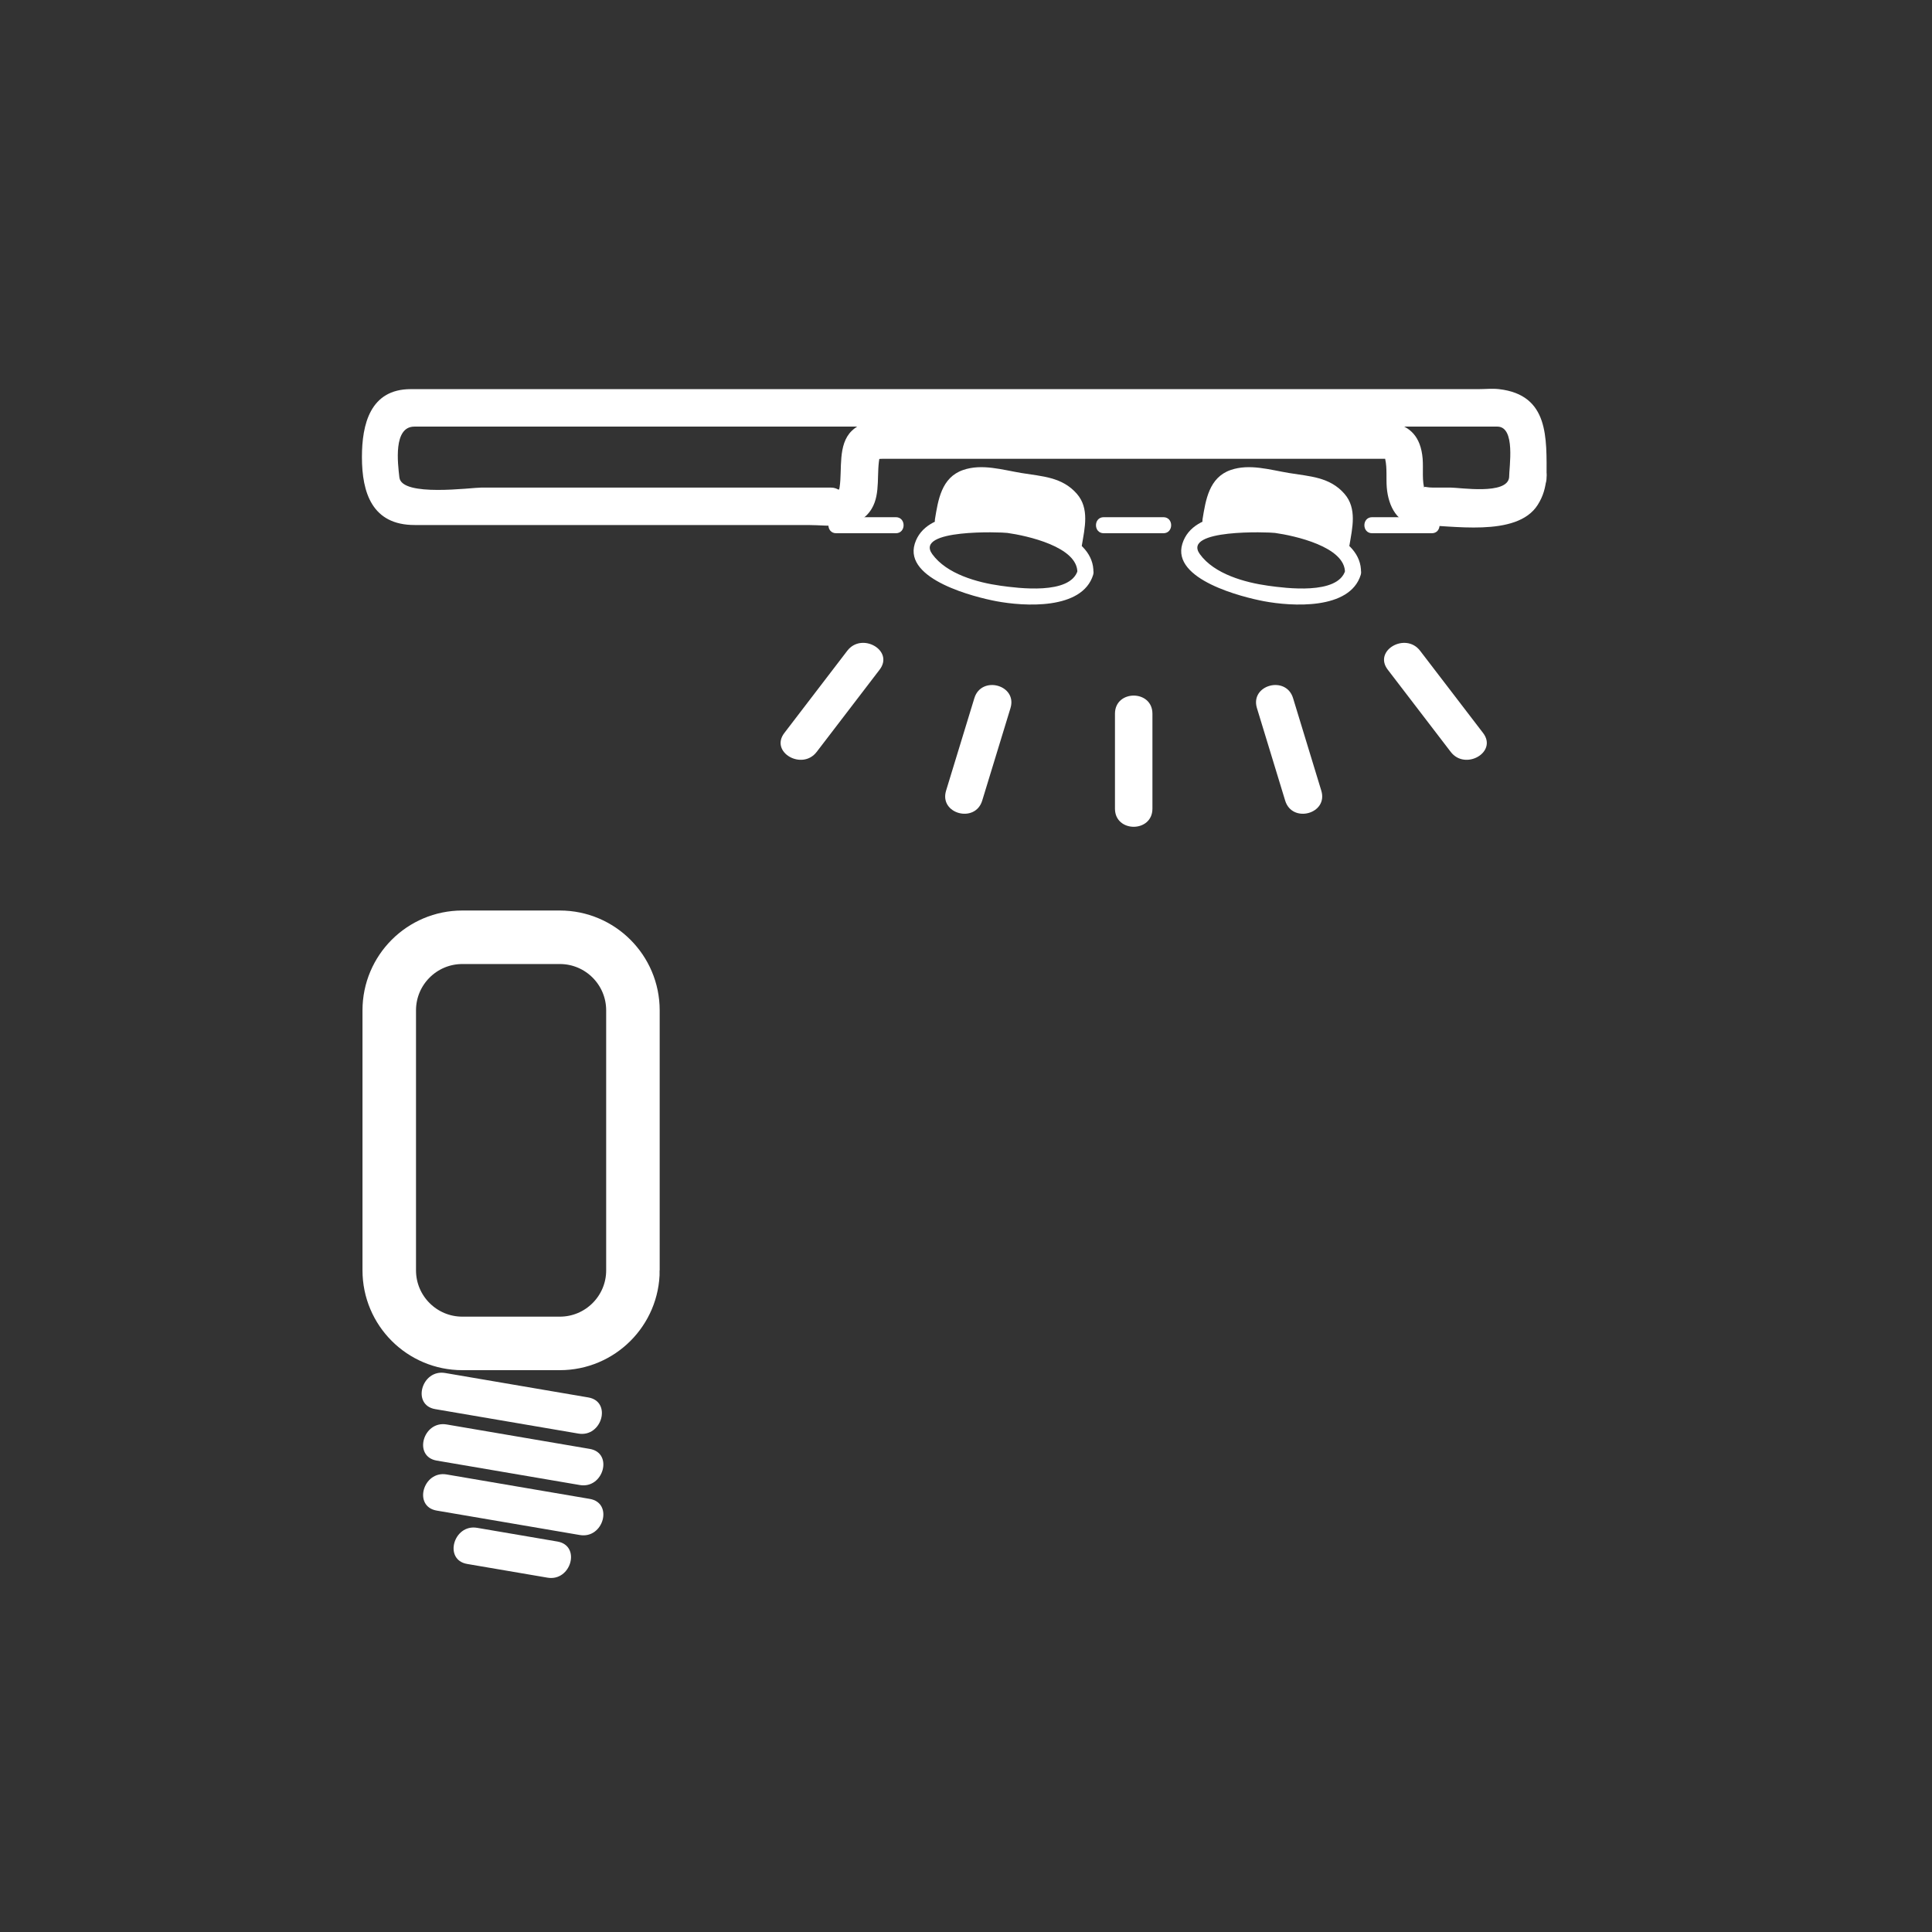 <?xml version="1.0" encoding="iso-8859-1"?>
<!-- Generator: Adobe Illustrator 16.0.0, SVG Export Plug-In . SVG Version: 6.00 Build 0)  -->
<!DOCTYPE svg PUBLIC "-//W3C//DTD SVG 1.1 Tiny//EN" "http://www.w3.org/Graphics/SVG/1.1/DTD/svg11-tiny.dtd">
<svg version="1.1" baseProfile="tiny" id="light_x5F_downlight"
	 xmlns="http://www.w3.org/2000/svg" xmlns:xlink="http://www.w3.org/1999/xlink" x="0px" y="0px" width="361px" height="361px"
	 viewBox="0 0 361 361" xml:space="preserve">
<rect x="0" y="0" width="361" height="361" fill="#333333" stroke="none"/>
<g>
	<path fill="#FFFFFF" d="M81.322,263.3c8.917,1.522,17.833,3.045,26.749,4.567c4.414,0.754,6.304-5.991,1.861-6.75
		c-8.917-1.522-17.833-3.045-26.749-4.567C78.769,255.796,76.879,262.542,81.322,263.3L81.322,263.3z"/>
</g>
<g>
	<path fill="#FFFFFF" d="M81.596,272.916c8.917,1.522,17.833,3.045,26.749,4.567c4.414,0.753,6.304-5.991,1.861-6.75
		c-8.917-1.522-17.833-3.045-26.749-4.567C79.043,265.413,77.153,272.157,81.596,272.916L81.596,272.916z"/>
</g>
<g>
	<path fill="#FFFFFF" d="M81.596,282.257c8.917,1.522,17.833,3.045,26.749,4.567c4.414,0.754,6.304-5.991,1.861-6.75
		c-8.917-1.522-17.833-3.045-26.749-4.567C79.043,274.753,77.153,281.499,81.596,282.257L81.596,282.257z"/>
</g>
<g>
	<path fill="#FFFFFF" d="M87.29,292.229c5.004,0.854,10.008,1.709,15.012,2.563c4.414,0.754,6.304-5.991,1.861-6.75
		c-5.004-0.854-10.008-1.709-15.012-2.563C84.737,284.725,82.847,291.47,87.29,292.229L87.29,292.229z"/>
</g>
<path fill="none" stroke="#FFFFFF" stroke-width="10" stroke-miterlimit="10" d="M118.266,237.361c0,7.544-6.116,13.66-13.66,13.66
	H86.392c-7.544,0-13.66-6.116-13.66-13.66v-48.569c0-7.544,6.116-13.66,13.66-13.66h18.213c7.544,0,13.66,6.116,13.66,13.66V237.361
	z"/>
<g>
	<path fill="#FFFFFF" d="M281.982,89.213c-0.381,3.306-9.176,1.889-10.991,1.889c-1.128,0-2.256,0-3.385,0
		c-1.431,0-1.755-0.55-1.327,0.636c-0.647-1.795-0.296-4.138-0.453-6.025c-0.699-8.416-8.297-6.987-14.646-6.987
		c-19.676,0-39.352,0-59.027,0c-8.348,0-16.695,0-25.043,0c-2.866,0-5.735-0.38-7.957,1.777c-2.658,2.58-1.766,7.219-2.266,10.496
		c-0.157,1.026-0.157,0.104-1.691,0.104c-1.406,0-2.811,0-4.217,0c-2.917,0-5.833,0-8.75,0c-6.504,0-13.007,0-19.511,0
		c-10.913,0-21.826,0-32.739,0c-1.931,0-14.926,1.804-15.352-1.889c-0.305-2.643-1.178-9.502,2.803-9.502c6.924,0,13.847,0,20.771,0
		c29.691,0,59.382,0,89.074,0c22.83,0,45.661,0,68.491,0c6.617,0,13.234,0,19.851,0c1.387,0,2.773,0,4.16,0
		C283.247,79.711,281.982,87.245,281.982,89.213c0,4.514,7,4.514,7,0c0-7.369,0.502-15.42-8.889-16.502c-1.249-0.144-2.6,0-3.854,0
		c-8.946,0-17.893,0-26.839,0c-30.966,0-61.932,0-92.898,0c-24.713,0-49.427,0-74.14,0c-1.871,0-3.742,0-5.613,0
		c-7.592,0-9.121,6.596-9.121,12.695c0,6.699,1.934,12.695,9.837,12.695c6.801,0,13.601,0,20.402,0c11.789,0,23.579,0,35.368,0
		c5.915,0,11.83,0,17.745,0c4.186,0,9.366,1.135,11.883-3.021c1.771-2.923,0.809-6.813,1.572-9.991
		c-0.238,0.993-0.938,0.636,0.597,0.636c0.693,0,1.385,0,2.078,0c1.92,0,3.841,0,5.761,0c9.299,0,18.598,0,27.896,0
		c18.667,0,37.333,0,56,0c0.665,0,1.329,0,1.993,0c1.205,0-0.268-1.439,0.078,0.104c0.374,1.666,0.145,3.582,0.287,5.286
		c0.282,3.396,1.962,6.987,5.883,6.987c6.021,0,18.386,2.42,22.311-3.752c1.062-1.67,1.437-3.188,1.662-5.137
		C289.499,84.733,282.493,84.783,281.982,89.213z"/>
</g>
<g>
	<g>
		<path fill="#FFFFFF" d="M246.889,147.74c-1.759-5.764-3.518-11.528-5.277-17.292c-1.313-4.305-8.071-2.468-6.75,1.861
			c1.759,5.764,3.518,11.528,5.277,17.292C241.452,153.906,248.209,152.069,246.889,147.74L246.889,147.74z"/>
	</g>
	<g>
		<path fill="#FFFFFF" d="M215.335,151.101c0-5.915,0-11.829,0-17.743c0-4.514-7-4.514-7,0c0,5.915,0,11.829,0,17.743
			C208.335,155.615,215.335,155.615,215.335,151.101L215.335,151.101z"/>
	</g>
	<g>
		<path fill="#FFFFFF" d="M183.527,149.601c1.762-5.764,3.523-11.527,5.285-17.291c1.323-4.329-5.435-6.165-6.75-1.861
			c-1.762,5.764-3.523,11.527-5.285,17.291C175.454,152.068,182.211,153.904,183.527,149.601L183.527,149.601z"/>
	</g>
	<g>
		<path fill="#FFFFFF" d="M152.596,140.5c3.922-5.125,7.845-10.25,11.767-15.375c2.745-3.586-3.34-7.066-6.044-3.533
			c-3.922,5.125-7.845,10.25-11.767,15.375C143.807,140.553,149.892,144.033,152.596,140.5L152.596,140.5z"/>
	</g>
	<g>
		<path fill="#FFFFFF" d="M277.121,136.966c-3.924-5.124-7.849-10.248-11.773-15.372c-2.705-3.532-8.79-0.052-6.044,3.533
			c3.924,5.124,7.849,10.248,11.773,15.372C273.781,144.031,279.866,140.551,277.121,136.966L277.121,136.966z"/>
	</g>
</g>
<g>
	<path fill="#FFFFFF" d="M156.244,99.638c3.715,0,7.43,0,11.145,0c1.935,0,1.935-3,0-3c-3.715,0-7.43,0-11.145,0
		C154.309,96.638,154.309,99.638,156.244,99.638L156.244,99.638z"/>
</g>
<g>
	<path fill="#FFFFFF" d="M206.238,99.638c3.715,0,7.43,0,11.145,0c1.935,0,1.935-3,0-3c-3.715,0-7.43,0-11.145,0
		C204.303,96.638,204.303,99.638,206.238,99.638L206.238,99.638z"/>
</g>
<g>
	<path fill="#FFFFFF" d="M256.39,99.638c3.715,0,7.43,0,11.145,0c1.935,0,1.935-3,0-3c-3.715,0-7.43,0-11.145,0
		C254.456,96.638,254.456,99.638,256.39,99.638L256.39,99.638z"/>
</g>
<g>
	<g>
		<path fill="#FFFFFF" d="M251.366,106.617c-1.415,4.573-11.121,3.288-14.425,2.826c-4.337-0.607-10.047-2.175-12.741-5.896
			c-3.431-4.738,12.899-4.126,14.042-3.967c3.563,0.499,13.196,2.582,13.069,7.436c-0.051,1.936,2.949,1.931,3,0
			c0.18-6.866-10.248-9.376-15.271-10.328c-5.176-0.981-16.071-1.687-18.115,4.92c-2.078,6.717,11.373,9.999,15.218,10.727
			c5.176,0.98,16.072,1.688,18.115-4.92C254.832,105.561,251.936,104.774,251.366,106.617z"/>
	</g>
	<g>
		<path fill="#FFFFFF" d="M250.708,101.471l0.557-3.382c0.574-3.485-1.787-6.775-5.273-7.349l-11.942-1.966
			c-3.485-0.573-6.776,1.788-7.35,5.272l-0.557,3.382"/>
		<g>
			<path fill="#FFFFFF" d="M252.154,101.87c0.527-3.203,1.455-6.863-0.943-9.608c-2.743-3.141-6.46-3.239-10.321-3.874
				c-3.581-0.59-7.407-1.792-10.945-0.563c-4.035,1.401-4.654,5.595-5.248,9.205c-0.312,1.892,2.579,2.703,2.893,0.798
				c0.517-3.142,0.692-6.255,4.321-7.515c1.947-0.676,5.319,0.497,7.241,0.813c2.115,0.349,4.231,0.697,6.346,1.045
				c5.013,0.825,4.354,5.318,3.765,8.902C248.95,102.964,251.84,103.775,252.154,101.87L252.154,101.87z"/>
		</g>
	</g>
</g>
<g id="licht" display="none">
	<g display="inline">
		<path fill="#FFFFFF" d="M180.45,186.68c-1.068,7.761-25.1,7.358-27.853,0.754c-1.753-4.205,12.229-5.279,13.874-5.318
			c3.559-0.086,13.306,0.48,13.979,5.362c0.263,1.909,3.153,1.093,2.893-0.798c-0.928-6.741-11.828-7.442-16.871-7.564
			c-4.656-0.113-16.924,1.077-16.924,7.963c0,6.457,10.689,7.596,15.125,7.92c5.244,0.384,17.688-0.392,18.67-7.521
			C183.603,185.586,180.713,184.771,180.45,186.68z"/>
	</g>
	<g display="inline">
		<path fill="#FFFFFF" d="M180.42,181.949c0-3.897-0.007-7.108-3.259-9.792c-2.678-2.209-7.006-1.532-10.211-1.532
			c-3.694,0-7.515-0.52-10.862,1.297c-3.717,2.018-3.563,6.44-3.563,10.026c0,1.935,3,1.935,3,0c0-3.639-0.113-7.818,4.896-8.323
			c1.818-0.183,3.749,0,5.574,0c2.144,0,4.288,0,6.432,0c5.112,0,4.994,4.842,4.994,8.323
			C177.42,183.883,180.42,183.883,180.42,181.949L180.42,181.949z"/>
	</g>
</g>
<g>
	<g>
		<path fill="#FFFFFF" d="M201.366,106.617c-1.415,4.573-11.121,3.288-14.425,2.826c-4.337-0.607-10.047-2.175-12.741-5.896
			c-3.431-4.738,12.899-4.126,14.042-3.967c3.563,0.499,13.196,2.582,13.069,7.436c-0.051,1.936,2.949,1.931,3,0
			c0.18-6.866-10.248-9.376-15.271-10.328c-5.176-0.981-16.071-1.687-18.115,4.92c-2.078,6.717,11.373,9.999,15.218,10.727
			c5.176,0.98,16.072,1.688,18.115-4.92C204.832,105.561,201.936,104.774,201.366,106.617z"/>
	</g>
	<g>
		<path fill="#FFFFFF" d="M200.708,101.471l0.557-3.382c0.574-3.485-1.787-6.775-5.273-7.349l-11.942-1.966
			c-3.485-0.573-6.776,1.788-7.35,5.272l-0.557,3.382"/>
		<g>
			<path fill="#FFFFFF" d="M202.154,101.87c0.527-3.203,1.455-6.863-0.943-9.608c-2.743-3.141-6.46-3.239-10.321-3.874
				c-3.581-0.59-7.407-1.792-10.945-0.563c-4.035,1.401-4.654,5.595-5.248,9.205c-0.312,1.892,2.579,2.703,2.893,0.798
				c0.517-3.142,0.692-6.255,4.321-7.515c1.947-0.676,5.319,0.497,7.241,0.813c2.115,0.349,4.231,0.697,6.346,1.045
				c5.013,0.825,4.354,5.318,3.765,8.902C198.95,102.964,201.84,103.775,202.154,101.87L202.154,101.87z"/>
		</g>
	</g>
</g>
</svg>
